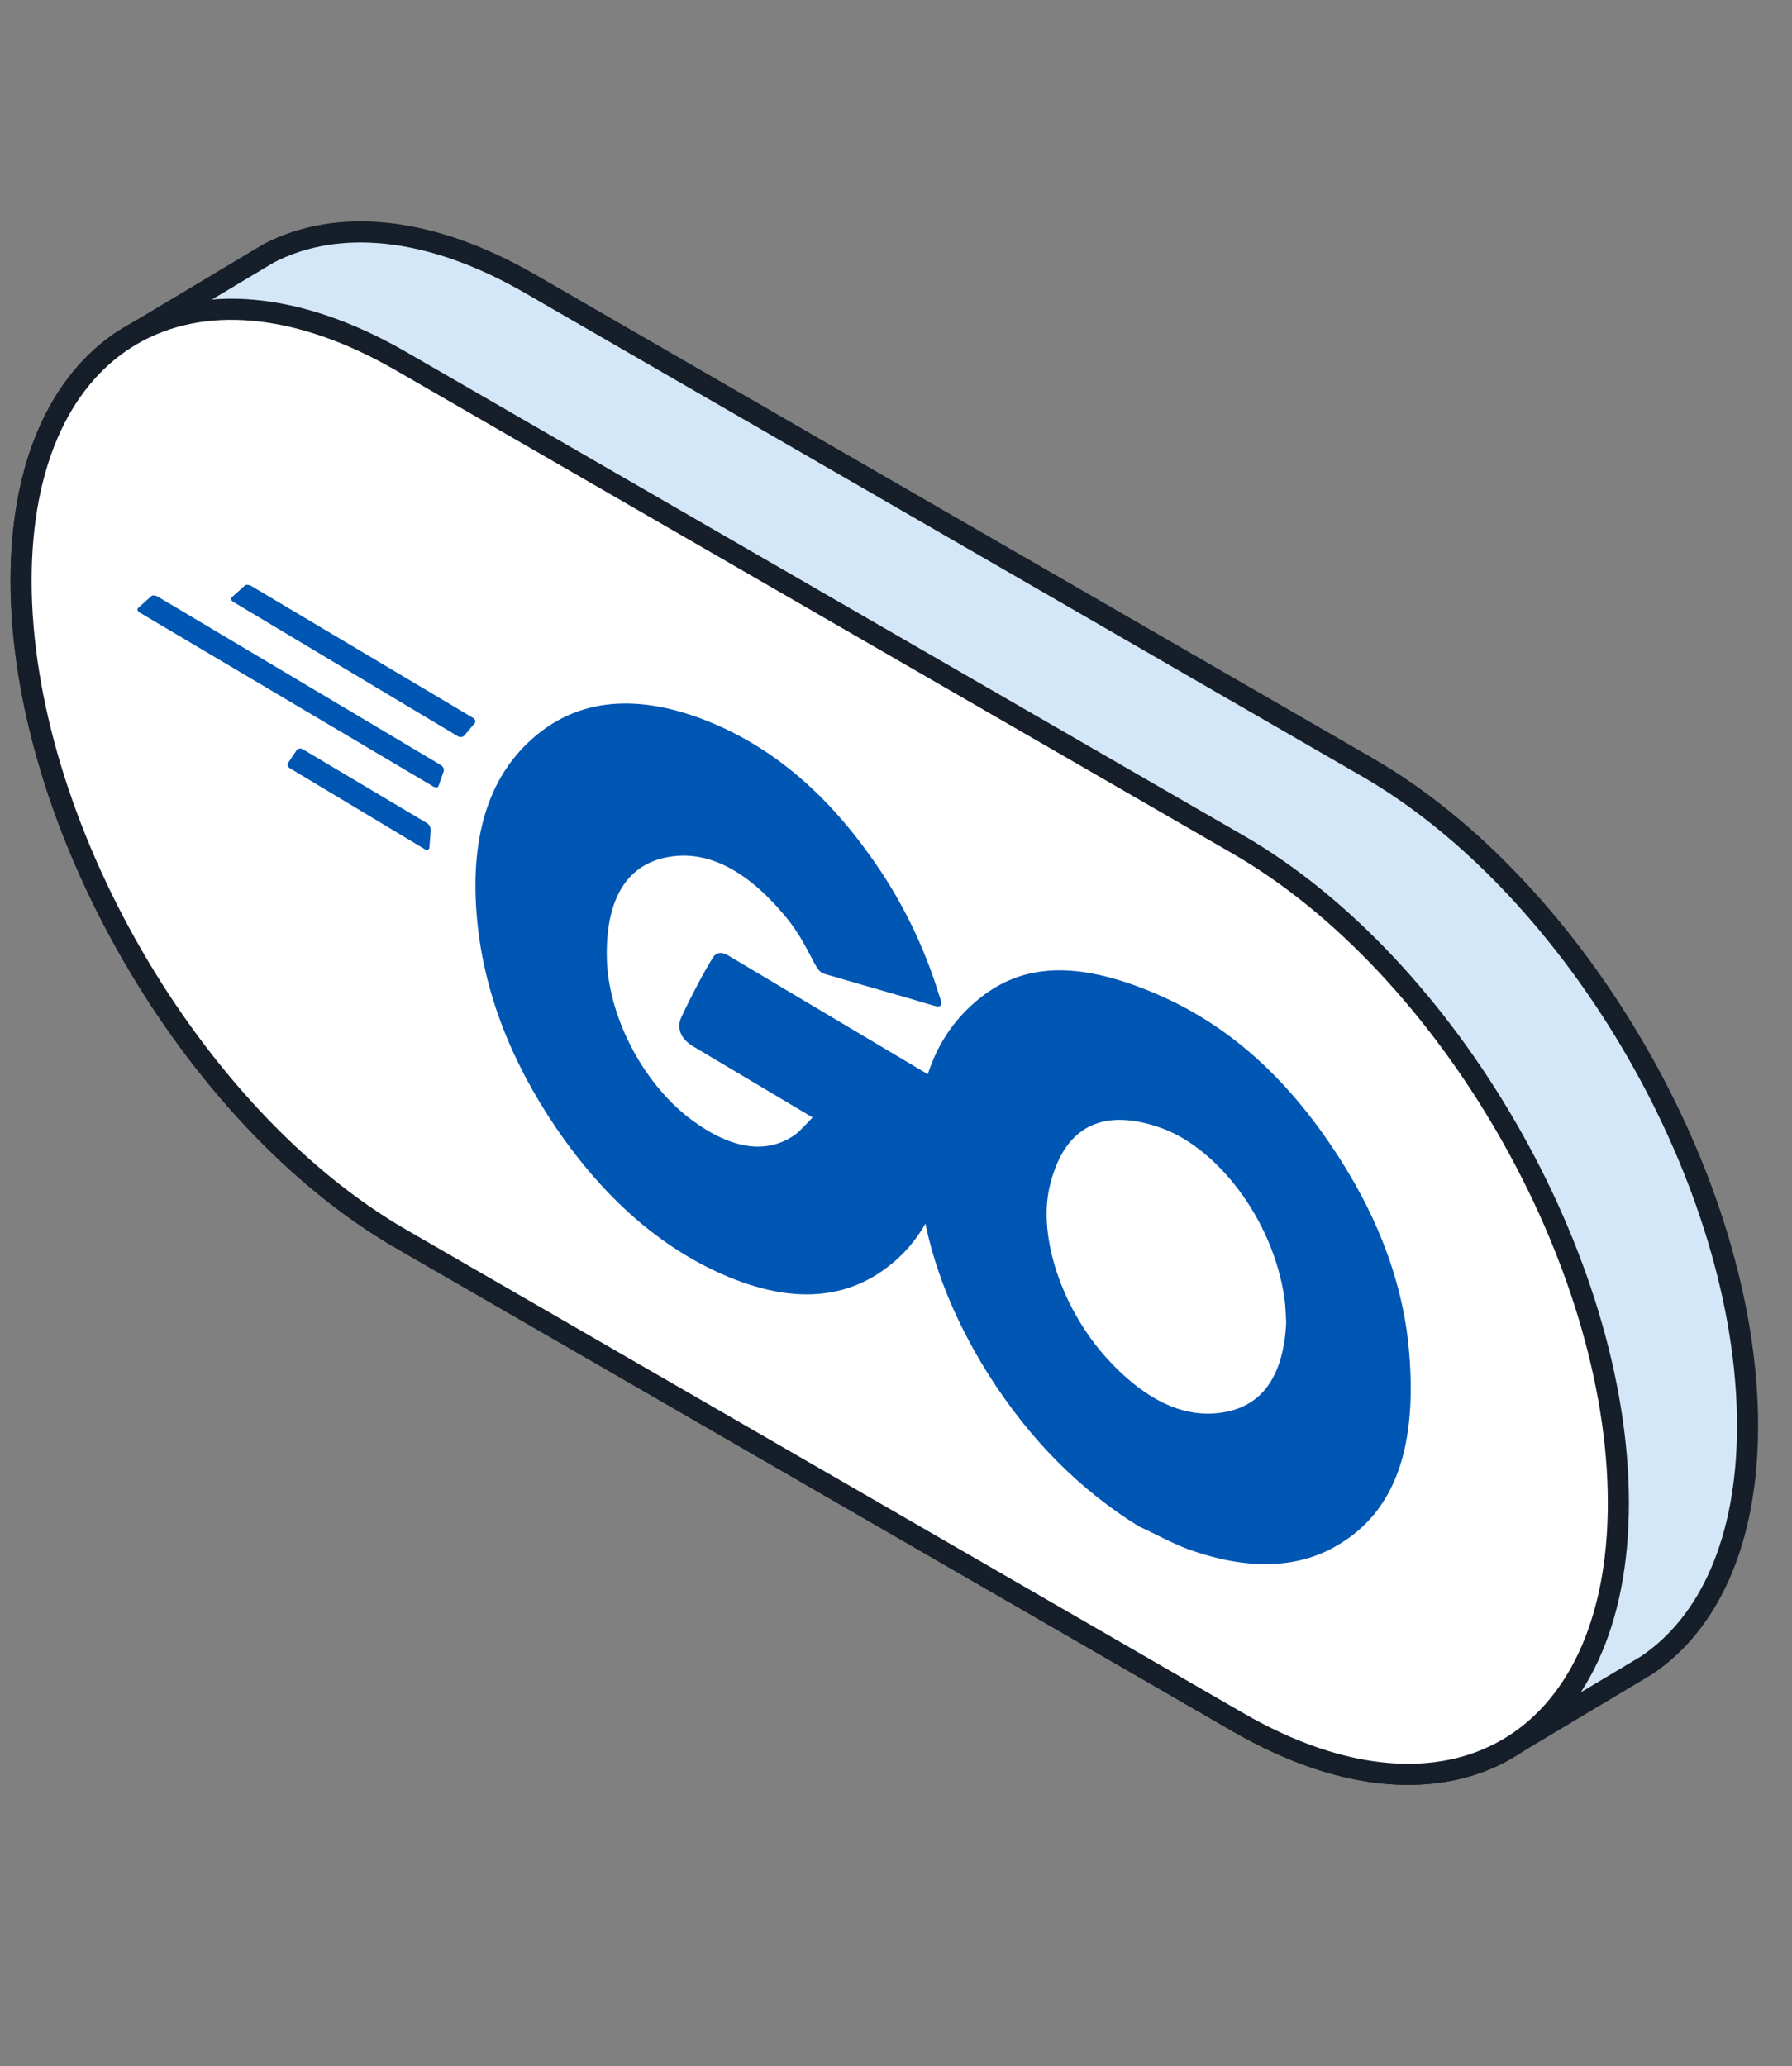 <svg width="85" height="98" viewBox="0 0 85 98" fill="none" xmlns="http://www.w3.org/2000/svg">
    <rect x="0" y="0" width="85" height="98" fill="#808080" stroke="none"/>
    <path
        d="M25.152 13.463L64.867 36.396C74.822 42.144 82.892 56.123 82.892 67.618C82.892 73.075 81.073 76.991 78.098 78.985L71.13 83.15C67.9 84.817 63.539 84.464 58.739 81.693L19.025 58.76C9.07 53.011 1 39.032 1 27.537C1 22.08 2.819 18.163 5.795 16.17L12.755 12.008C15.986 10.338 20.35 10.689 25.152 13.463Z"
        fill="#D4E7F8" stroke="#151E29" stroke-linejoin="round" />
    <path
        d="M19.025 17.131C9.07 11.383 1 16.042 1 27.537C1 39.032 9.07 53.011 19.025 58.76L58.74 81.693C68.695 87.441 76.764 82.782 76.764 71.287C76.764 59.792 68.695 45.813 58.74 40.065L19.025 17.131Z"
        fill="white" stroke="#151E29" stroke-linejoin="round" />
    <path
        d="M11.079 28.556C10.961 28.486 10.932 28.401 10.991 28.333L11.608 27.777C11.667 27.71 11.814 27.729 11.932 27.799L22.43 34.044C22.547 34.114 22.577 34.234 22.518 34.302L22.018 34.893C21.959 34.961 21.812 34.976 21.724 34.924L11.079 28.556ZM6.639 29.06C6.521 28.99 6.492 28.904 6.551 28.837L7.168 28.281C7.227 28.213 7.374 28.233 7.492 28.302L20.901 36.28C21.018 36.35 21.077 36.487 21.047 36.572L20.812 37.253C20.783 37.372 20.665 37.371 20.548 37.301L6.639 29.06ZM13.755 36.439C13.637 36.369 13.608 36.249 13.667 36.181L14.078 35.572C14.137 35.504 14.255 35.472 14.373 35.541L20.253 39.04C20.371 39.11 20.43 39.248 20.43 39.385L20.371 40.17C20.371 40.307 20.253 40.34 20.165 40.287L13.755 36.439ZM44.278 47.692C42.425 47.137 41.161 46.795 39.338 46.257C38.897 46.132 38.867 46.148 38.485 45.408C38.044 44.565 37.72 43.996 37.103 43.287C35.25 41.125 33.456 40.365 31.78 40.633C29.781 40.948 28.752 42.558 28.781 45.344C28.811 48.097 30.428 51.316 32.751 53.074C34.75 54.571 36.426 54.748 37.75 53.791C38.014 53.573 38.25 53.303 38.544 52.999L32.868 49.622C32.251 49.255 32.104 48.723 32.31 48.264C32.692 47.432 33.398 46.074 33.809 45.43C33.898 45.277 34.103 45.058 34.544 45.32L45.248 51.688C45.189 52.576 45.189 53.499 45.072 54.353C44.748 56.622 43.954 58.406 42.66 59.619C40.543 61.607 37.779 61.98 34.28 60.445C31.398 59.175 28.722 56.934 26.37 53.483C24.194 50.274 22.959 47.009 22.635 43.671C22.253 39.717 23.194 36.926 25.135 35.141C27.223 33.203 29.987 32.831 33.368 34.125C36.132 35.188 38.779 37.139 41.161 40.436C42.719 42.56 43.837 44.866 44.572 47.286C44.748 47.699 44.631 47.8 44.278 47.692Z"
        fill="#0056B3" />
    <path
        d="M54.011 72.389C51.335 70.729 48.894 68.388 46.836 65.112C45.101 62.336 44.013 59.467 43.66 56.624C43.131 52.446 44.042 49.569 46.042 47.716C48.188 45.711 50.776 45.541 54.275 46.905C57.275 48.074 60.098 50.096 62.656 53.635C64.979 56.863 66.42 60.216 66.802 63.725C67.302 68.638 66.155 71.717 63.42 73.303C61.48 74.439 59.098 74.458 56.363 73.481C55.569 73.179 54.775 72.741 54.011 72.389ZM61.009 62.74C60.98 62.279 60.98 61.937 60.921 61.56C60.392 57.86 57.716 54.354 54.922 53.444C52.188 52.535 50.423 53.502 49.776 56.331C49.247 58.683 50.364 62.049 52.482 64.402C54.099 66.185 55.716 67.045 57.275 67.049C59.598 67.029 60.862 65.593 61.009 62.74Z"
        fill="#0056B3" />
</svg>